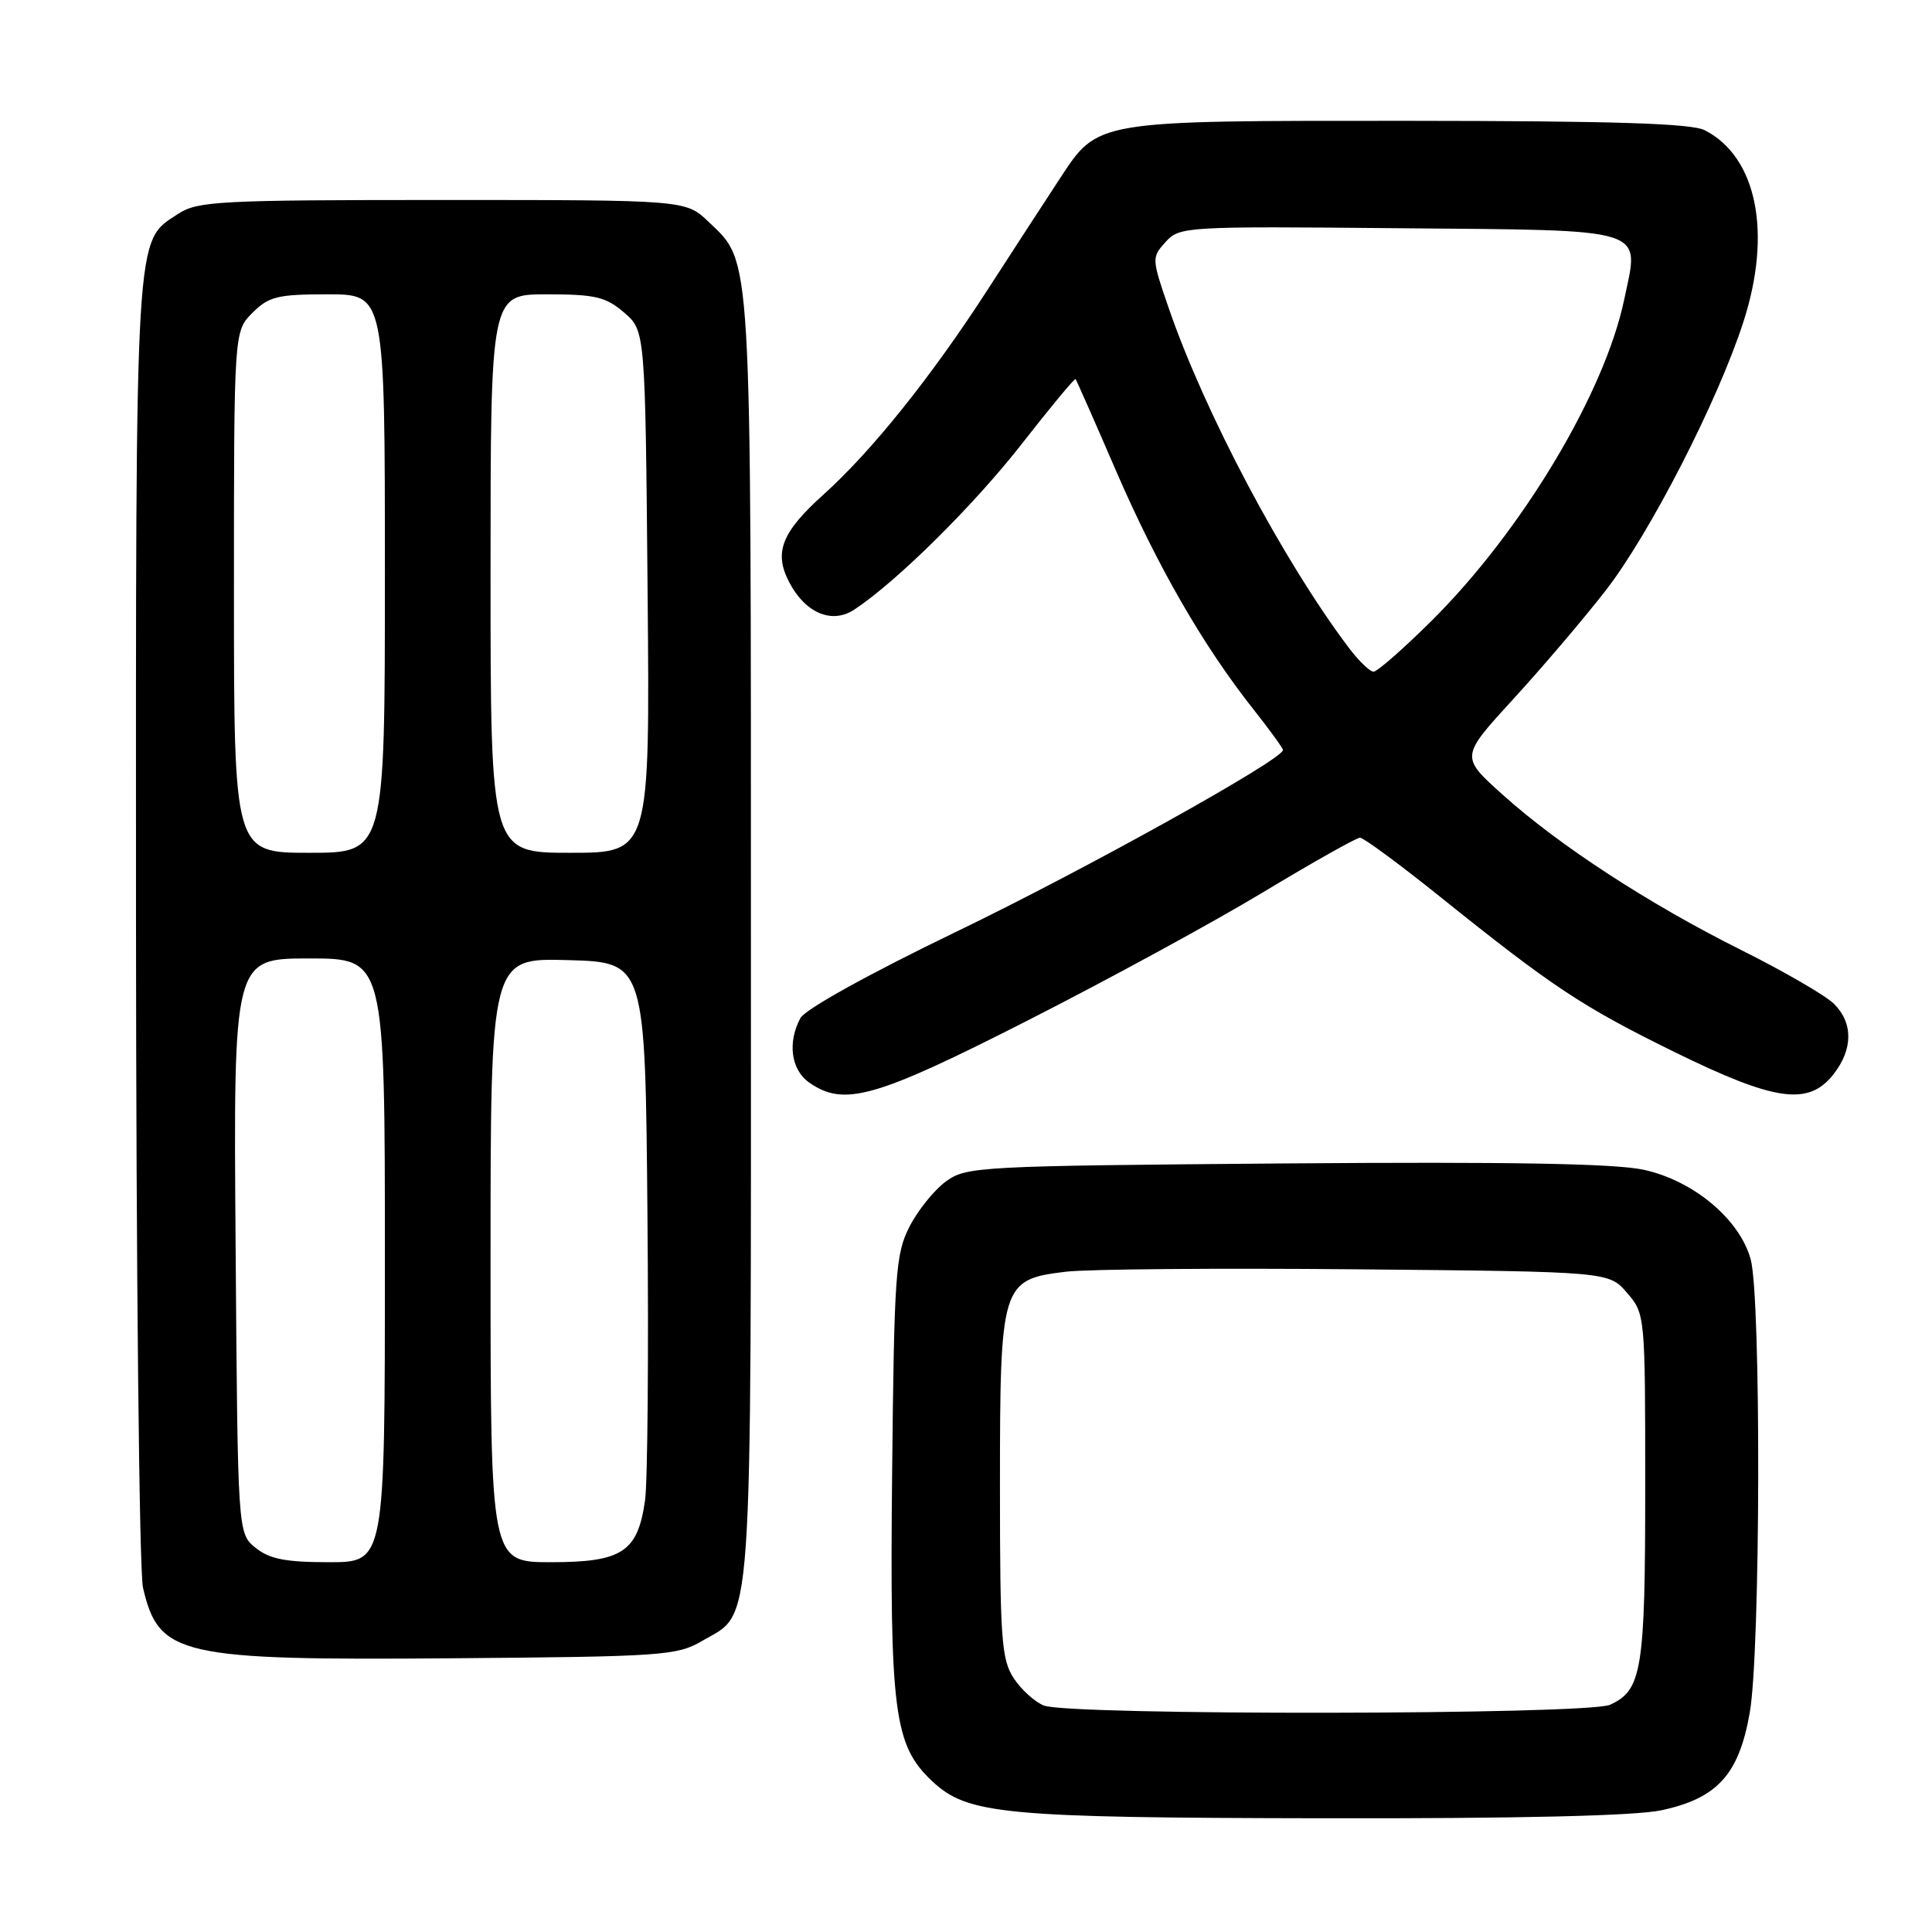 <?xml version="1.0" encoding="UTF-8" standalone="no"?>
<!DOCTYPE svg PUBLIC "-//W3C//DTD SVG 1.1//EN" "http://www.w3.org/Graphics/SVG/1.1/DTD/svg11.dtd" >
<svg xmlns="http://www.w3.org/2000/svg" xmlns:xlink="http://www.w3.org/1999/xlink" version="1.1" viewBox="0 0 256 256">
 <g >
 <path fill="currentColor"
d=" M 220.15 239.87 C 227.57 238.28 230.43 235.12 231.86 226.89 C 233.28 218.73 233.37 171.87 231.97 166.85 C 230.51 161.56 224.42 156.46 217.85 155.01 C 214.06 154.17 200.19 153.93 170.32 154.16 C 129.56 154.49 128.05 154.57 125.32 156.56 C 123.77 157.70 121.60 160.40 120.50 162.56 C 118.66 166.18 118.48 168.82 118.21 195.36 C 117.89 226.84 118.46 231.27 123.50 236.00 C 128.20 240.42 132.84 240.86 175.20 240.93 C 201.12 240.98 216.73 240.61 220.15 239.87 Z  M 93.00 217.45 C 99.86 213.43 99.50 218.57 99.50 124.50 C 99.50 32.26 99.66 34.92 93.91 29.41 C 90.87 26.50 90.87 26.50 58.64 26.50 C 29.11 26.50 26.18 26.65 23.62 28.33 C 17.83 32.12 18.00 29.38 18.02 121.72 C 18.04 168.50 18.45 208.24 18.95 210.39 C 21.04 219.40 23.78 220.02 60.00 219.73 C 87.70 219.51 89.71 219.38 93.00 217.45 Z  M 136.23 135.19 C 146.83 129.80 160.87 122.15 167.43 118.19 C 173.98 114.24 179.74 111.00 180.21 111.00 C 180.68 111.00 185.44 114.51 190.79 118.80 C 205.73 130.80 209.65 133.39 221.92 139.42 C 235.22 145.94 239.63 146.56 242.93 142.37 C 245.54 139.05 245.57 135.57 243.02 133.02 C 241.93 131.93 236.42 128.73 230.77 125.91 C 218.50 119.79 206.52 111.99 199.01 105.21 C 193.52 100.27 193.52 100.27 200.51 92.64 C 204.35 88.45 209.86 81.98 212.75 78.26 C 218.60 70.73 227.63 53.13 231.01 42.65 C 234.83 30.86 232.80 20.81 225.90 17.26 C 224.13 16.35 213.91 16.03 186.65 16.01 C 144.83 16.00 145.55 15.88 140.38 23.75 C 138.66 26.36 134.35 33.00 130.79 38.50 C 123.42 49.91 115.48 59.81 109.14 65.51 C 103.58 70.51 102.52 73.18 104.55 77.10 C 106.69 81.24 110.23 82.74 113.21 80.77 C 118.84 77.05 129.07 66.92 135.40 58.81 C 139.19 53.95 142.40 50.09 142.52 50.23 C 142.64 50.38 145.08 55.90 147.93 62.50 C 153.37 75.05 159.43 85.57 166.07 93.97 C 168.23 96.70 170.00 99.14 170.00 99.38 C 170.00 100.64 143.81 115.21 126.67 123.48 C 115.19 129.02 106.68 133.74 106.06 134.90 C 104.32 138.13 104.82 141.76 107.22 143.44 C 111.84 146.68 115.95 145.51 136.23 135.19 Z  M 138.31 225.99 C 137.10 225.50 135.30 223.87 134.31 222.35 C 132.70 219.89 132.50 217.11 132.50 197.00 C 132.50 170.10 132.67 169.55 141.22 168.51 C 144.13 168.16 161.50 168.02 179.84 168.19 C 213.18 168.50 213.18 168.50 215.59 171.31 C 217.99 174.09 218.00 174.25 218.00 197.01 C 218.00 221.32 217.57 223.96 213.34 225.89 C 210.38 227.24 141.64 227.33 138.31 225.99 Z  M 33.86 205.09 C 31.50 203.18 31.50 203.18 31.22 165.09 C 30.93 127.00 30.93 127.00 40.97 127.00 C 51.00 127.00 51.00 127.00 51.00 167.00 C 51.00 207.00 51.00 207.00 43.61 207.00 C 37.83 207.00 35.71 206.58 33.86 205.09 Z  M 65.00 166.97 C 65.00 126.93 65.00 126.93 75.25 127.22 C 85.50 127.50 85.50 127.50 85.79 161.00 C 85.96 179.43 85.81 196.44 85.47 198.82 C 84.50 205.65 82.44 207.00 73.00 207.00 C 65.00 207.00 65.00 207.00 65.00 166.97 Z  M 31.00 78.45 C 31.00 43.91 31.00 43.91 33.45 41.45 C 35.63 39.28 36.78 39.00 43.45 39.00 C 51.00 39.00 51.00 39.00 51.00 76.00 C 51.00 113.00 51.00 113.00 41.00 113.00 C 31.00 113.00 31.00 113.00 31.00 78.45 Z  M 65.00 76.00 C 65.00 39.00 65.00 39.00 72.44 39.00 C 78.87 39.00 80.27 39.33 82.69 41.41 C 85.50 43.82 85.50 43.82 85.81 78.41 C 86.12 113.00 86.12 113.00 75.56 113.00 C 65.00 113.00 65.00 113.00 65.00 76.00 Z  M 178.66 85.75 C 169.94 74.15 159.63 54.68 154.86 40.82 C 152.60 34.27 152.59 34.11 154.45 32.06 C 156.29 30.02 157.03 29.98 185.31 30.24 C 218.83 30.54 217.24 30.04 215.22 39.67 C 212.62 52.10 201.66 70.37 189.70 82.25 C 185.96 85.96 182.50 89.00 182.00 89.00 C 181.51 89.00 180.00 87.54 178.66 85.75 Z "/>
</g>
</svg>